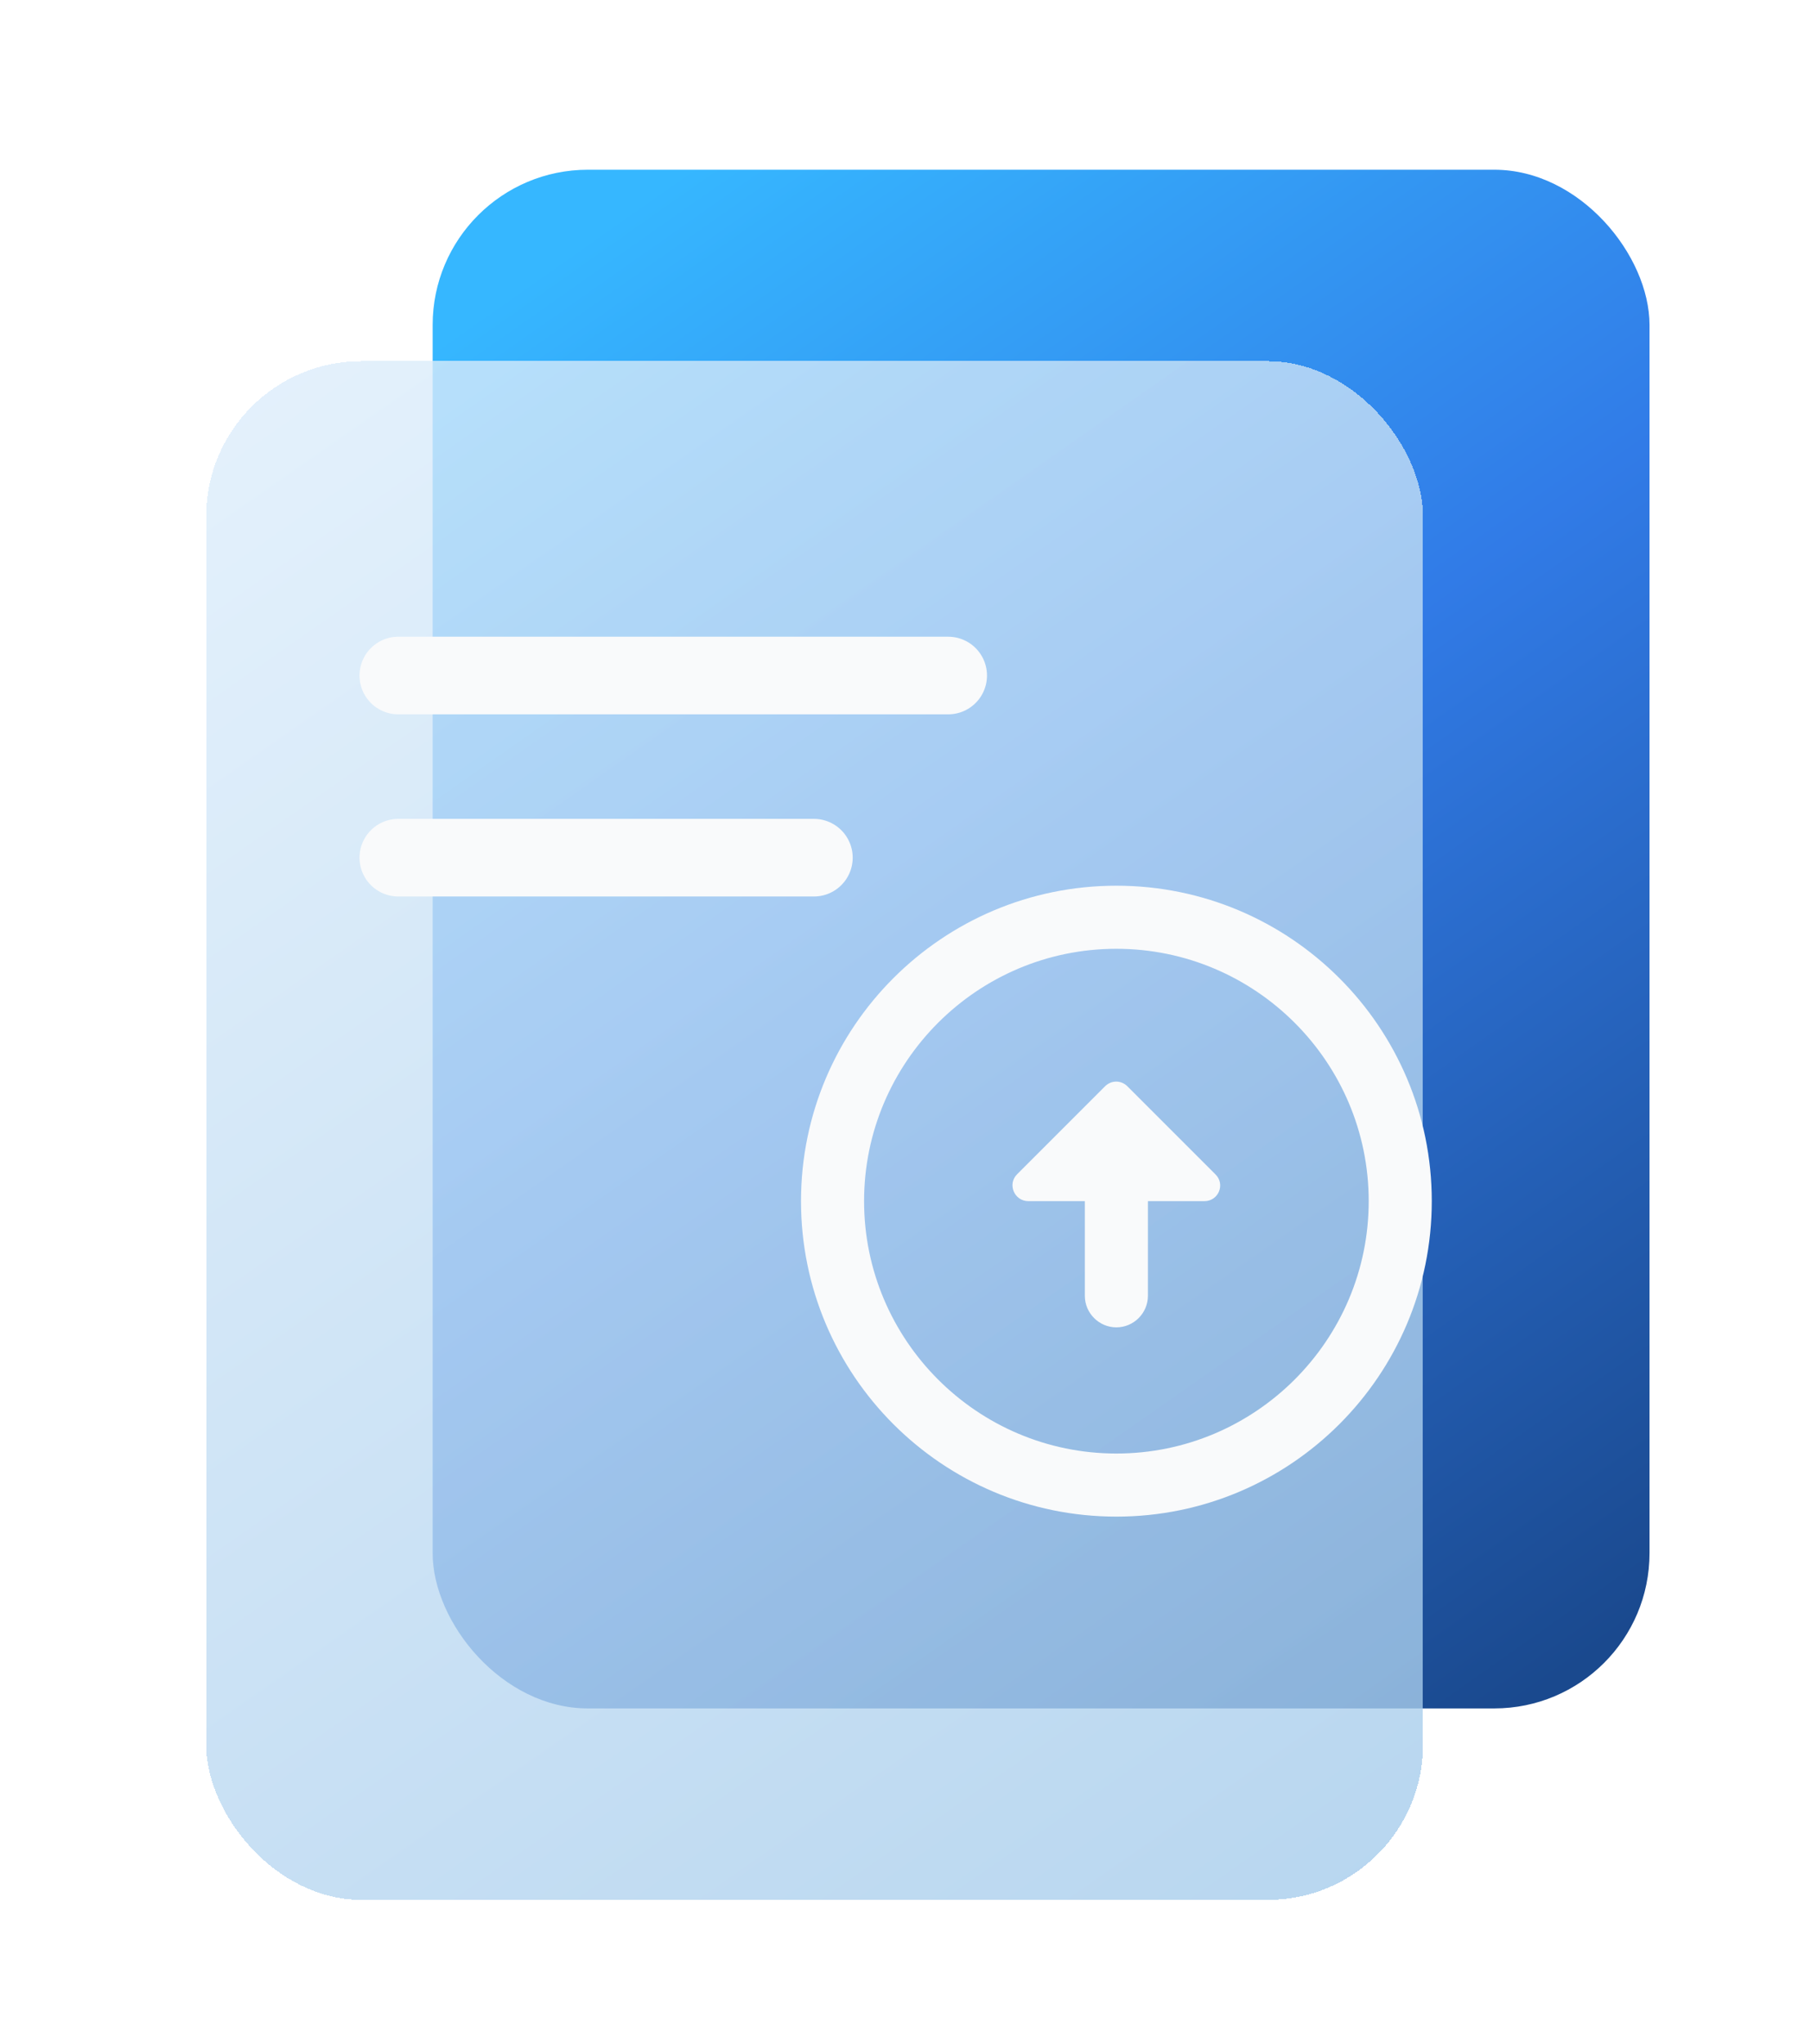 <svg width="70" height="79" viewBox="0 0 70 79" fill="none" xmlns="http://www.w3.org/2000/svg">
<g filter="url(#filter0_d_1461_6681)">
<rect x="16.723" y="2.559" width="47.035" height="59.461" rx="6" fill="url(#paint0_linear_1461_6681)"/>
<g filter="url(#filter1_f_1461_6681)">
<g filter="url(#filter2_d_1461_6681)">
<rect x="5.969" y="8.957" width="47.035" height="59.461" rx="6" fill="url(#paint1_linear_1461_6681)" fill-opacity="0.79" shape-rendering="crispEdges"/>
</g>
</g>
<path d="M15.396 22.105H36.65" stroke="#F9FAFB" stroke-width="3" stroke-linecap="round"/>
<path d="M15.396 29.144H31.459" stroke="#F9FAFB" stroke-width="3" stroke-linecap="round"/>
</g>
<path d="M43.151 56.17C37.775 56.17 33.399 51.794 33.399 46.417C33.399 41.041 37.775 36.665 43.151 36.665C48.527 36.665 52.904 41.041 52.904 46.417C52.904 51.794 48.527 56.17 43.151 56.17ZM43.151 58.608C49.88 58.608 55.342 53.147 55.342 46.417C55.342 39.688 49.88 34.227 43.151 34.227C36.422 34.227 30.961 39.688 30.961 46.417C30.961 53.147 36.422 58.608 43.151 58.608ZM41.932 46.417V50.075C41.932 50.745 42.481 51.294 43.151 51.294C43.822 51.294 44.37 50.745 44.37 50.075V46.417H46.553C47.101 46.417 47.369 45.759 46.979 45.381L43.578 41.98C43.334 41.736 42.956 41.736 42.712 41.98L39.311 45.381C38.934 45.759 39.202 46.417 39.75 46.417H41.932Z" fill="#F9FAFB"/>
<defs>
<filter id="filter0_d_1461_6681" x="0.169" y="-1.441" width="69.389" height="79.659" filterUnits="userSpaceOnUse" color-interpolation-filters="sRGB">
<feFlood flood-opacity="0" result="BackgroundImageFix"/>
<feColorMatrix in="SourceAlpha" type="matrix" values="0 0 0 0 0 0 0 0 0 0 0 0 0 0 0 0 0 0 127 0" result="hardAlpha"/>
<feOffset dy="4"/>
<feGaussianBlur stdDeviation="2.9"/>
<feComposite in2="hardAlpha" operator="out"/>
<feColorMatrix type="matrix" values="0 0 0 0 0 0 0 0 0 0 0 0 0 0 0 0 0 0 0.09 0"/>
<feBlend mode="normal" in2="BackgroundImageFix" result="effect1_dropShadow_1461_6681"/>
<feBlend mode="normal" in="SourceGraphic" in2="effect1_dropShadow_1461_6681" result="shape"/>
</filter>
<filter id="filter1_f_1461_6681" x="1.969" y="4.957" width="55.035" height="67.461" filterUnits="userSpaceOnUse" color-interpolation-filters="sRGB">
<feFlood flood-opacity="0" result="BackgroundImageFix"/>
<feBlend mode="normal" in="SourceGraphic" in2="BackgroundImageFix" result="shape"/>
<feGaussianBlur stdDeviation="0.15" result="effect1_foregroundBlur_1461_6681"/>
</filter>
<filter id="filter2_d_1461_6681" x="3.269" y="5.257" width="56.435" height="68.861" filterUnits="userSpaceOnUse" color-interpolation-filters="sRGB">
<feFlood flood-opacity="0" result="BackgroundImageFix"/>
<feColorMatrix in="SourceAlpha" type="matrix" values="0 0 0 0 0 0 0 0 0 0 0 0 0 0 0 0 0 0 127 0" result="hardAlpha"/>
<feOffset dx="2" dy="1"/>
<feGaussianBlur stdDeviation="2.35"/>
<feComposite in2="hardAlpha" operator="out"/>
<feColorMatrix type="matrix" values="0 0 0 0 0 0 0 0 0 0 0 0 0 0 0 0 0 0 0.1 0"/>
<feBlend mode="normal" in2="BackgroundImageFix" result="effect1_dropShadow_1461_6681"/>
<feBlend mode="normal" in="SourceGraphic" in2="effect1_dropShadow_1461_6681" result="shape"/>
</filter>
<linearGradient id="paint0_linear_1461_6681" x1="16.723" y1="2.559" x2="58.563" y2="62.02" gradientUnits="userSpaceOnUse">
<stop offset="0.077" stop-color="#36B7FF"/>
<stop offset="0.49" stop-color="#317BE7"/>
<stop offset="1" stop-color="#1A498E"/>
</linearGradient>
<linearGradient id="paint1_linear_1461_6681" x1="7.913" y1="11.103" x2="127.916" y2="183.322" gradientUnits="userSpaceOnUse">
<stop stop-color="#DBECFA"/>
<stop offset="1" stop-color="#3A8ACD"/>
</linearGradient>
</defs>
</svg>
